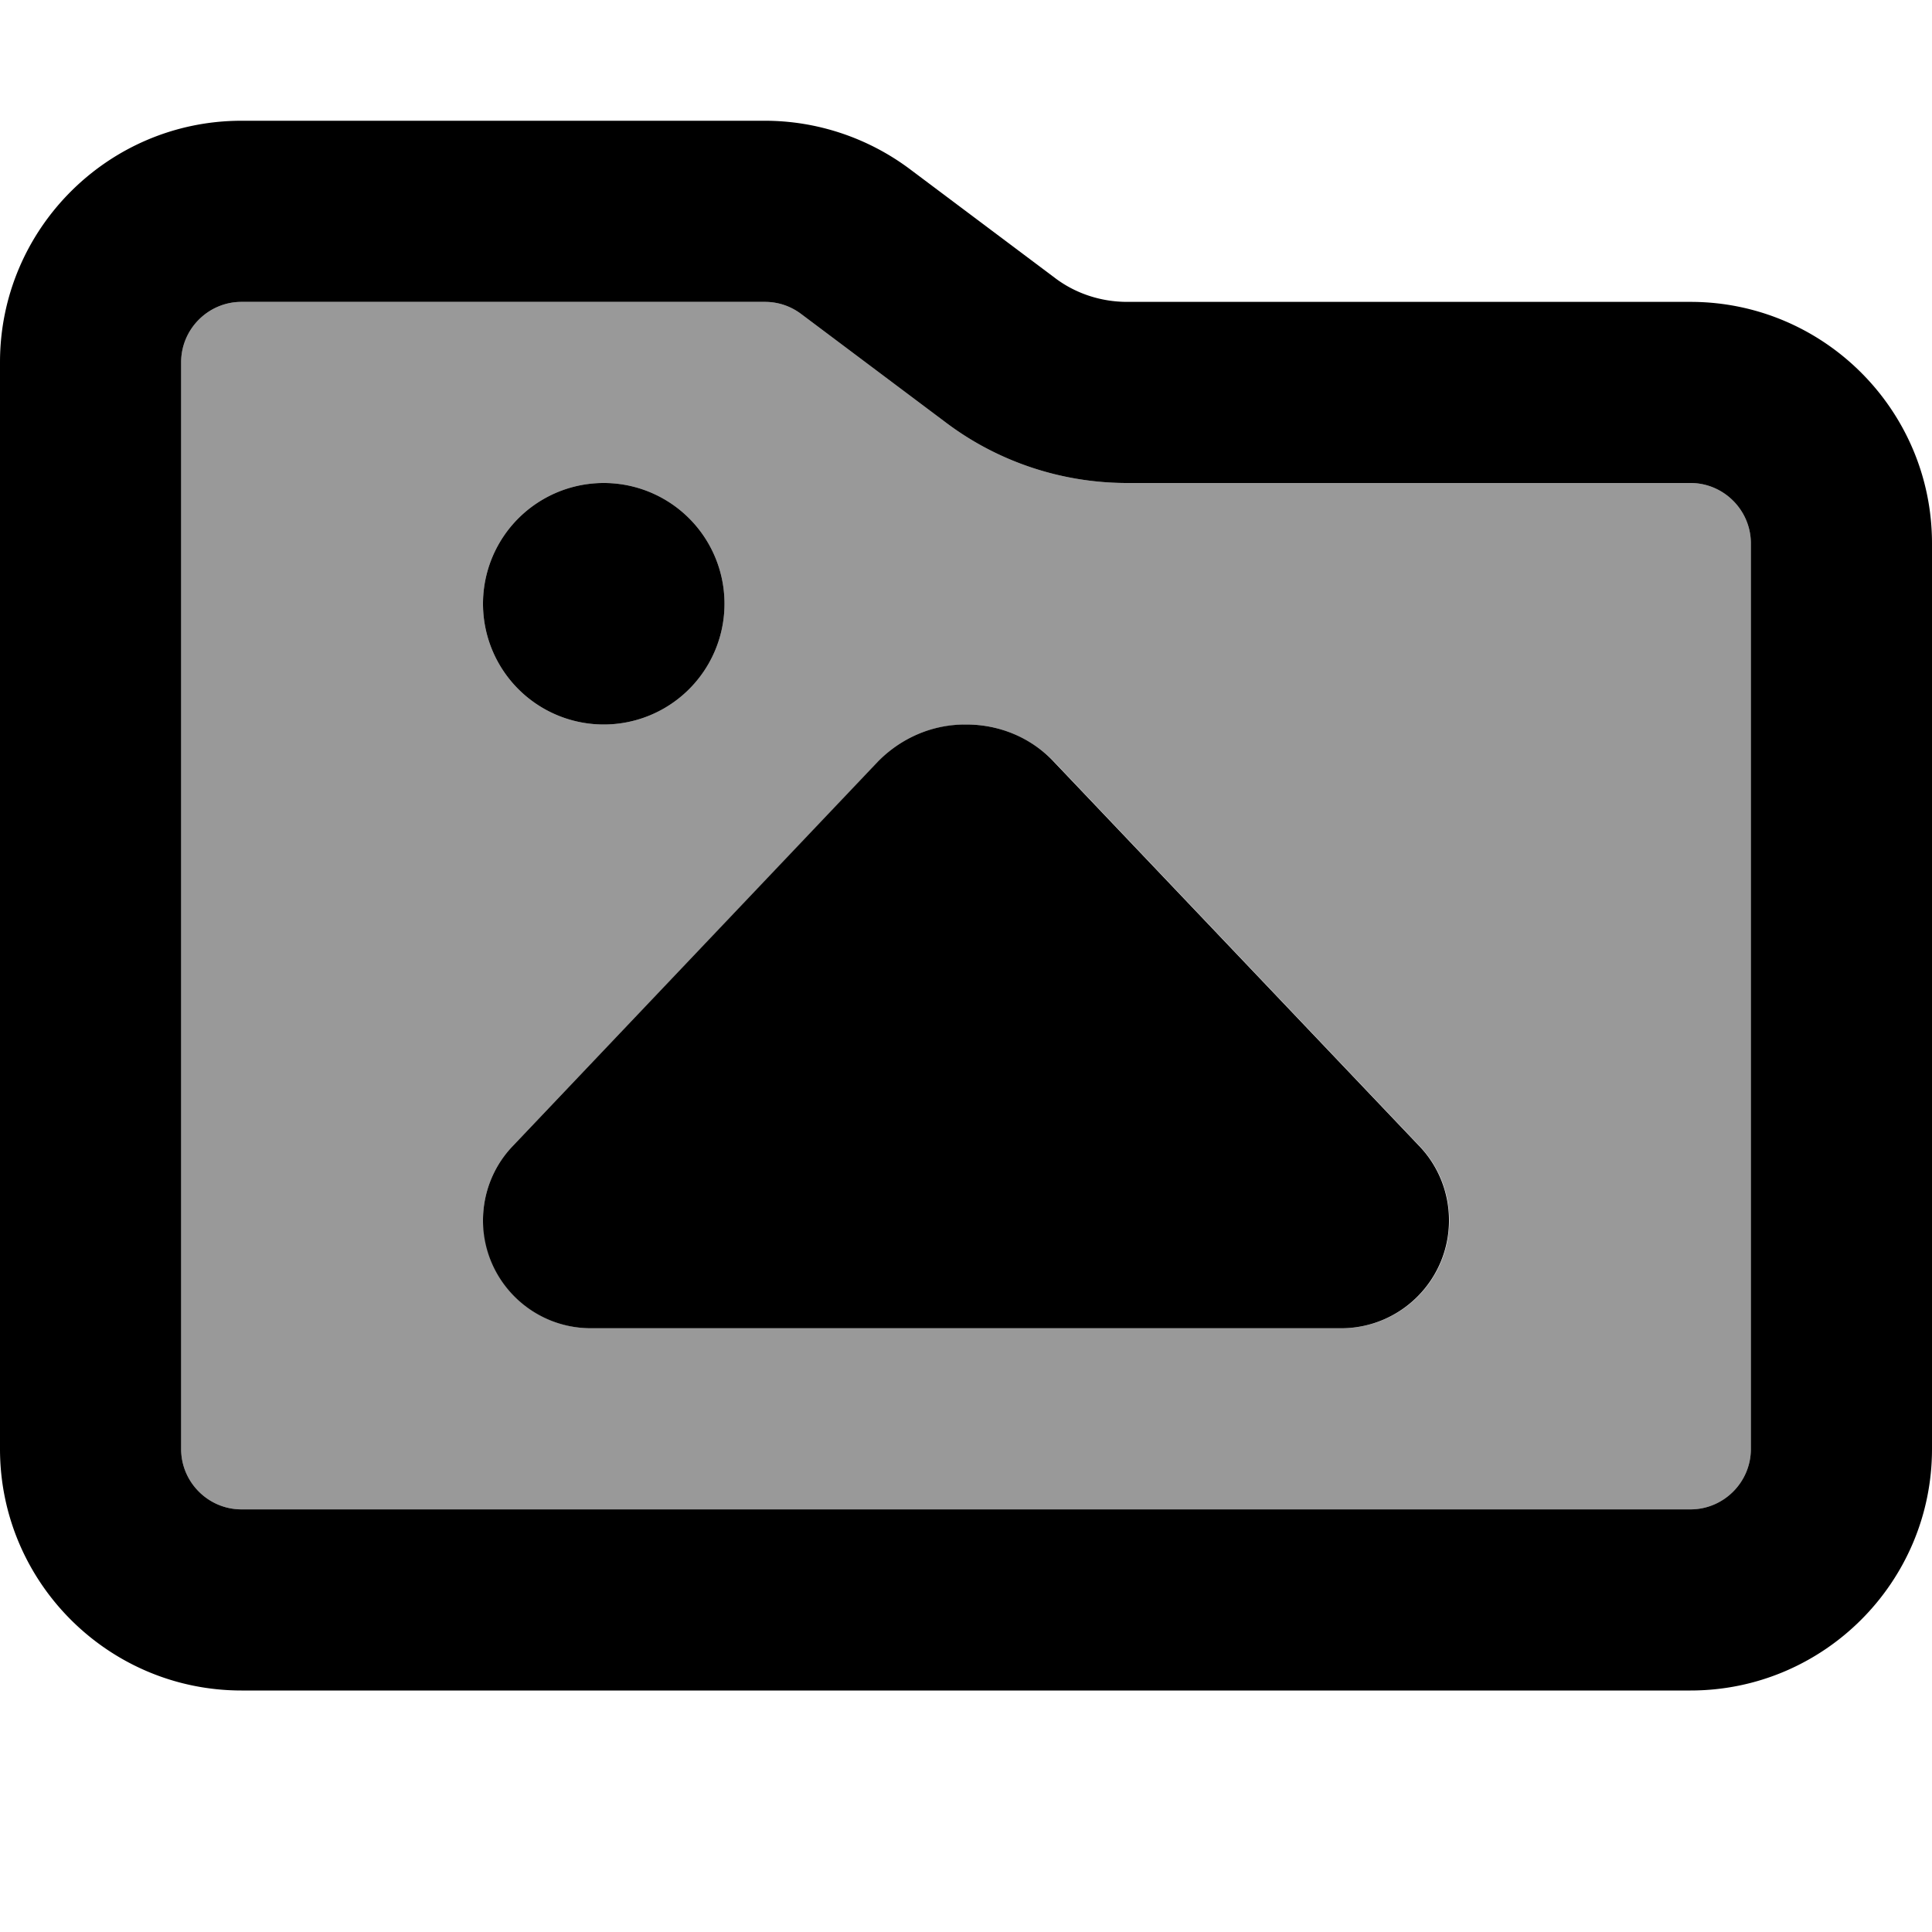 <svg xmlns="http://www.w3.org/2000/svg" viewBox="0 0 512 512"><!--! Font Awesome Pro 7.0.1 by @fontawesome - https://fontawesome.com License - https://fontawesome.com/license (Commercial License) Copyright 2025 Fonticons, Inc. --><path style="fill:currentColor;opacity:.4" d="M48 96l0 288c0 8.8 7.2 16 16 16l384 0c8.8 0 16-7.2 16-16l0-240c0-8.8-7.2-16-16-16l-149.3 0c-17.3 0-34.2-5.6-48-16L212.3 83.2c-2.8-2.1-6.1-3.2-9.6-3.2L64 80c-8.8 0-16 7.2-16 16zm144 64a32 32 0 1 1 -64 0 32 32 0 1 1 64 0zM128 323.4c0-7.3 2.8-14.4 7.9-19.7l96.8-101.8c6-6.4 14.4-9.9 23.5-9.9 8.8 0 17.1 3.6 23.2 9.9l96.8 101.8c5.1 5.3 7.9 12.4 7.9 19.7 0 15.8-12.8 28.6-28.6 28.6l-198.8 0c-15.8 0-28.6-12.8-28.6-28.6z"/><path style="fill:currentColor;opacity:1" d="M448 400L64 400c-8.8 0-16-7.2-16-16L48 96c0-8.8 7.2-16 16-16l138.7 0c3.5 0 6.8 1.1 9.6 3.2L250.7 112c13.8 10.4 30.7 16 48 16L448 128c8.8 0 16 7.2 16 16l0 240c0 8.8-7.2 16-16 16zM64 448l384 0c35.3 0 64-28.7 64-64l0-240c0-35.3-28.7-64-64-64L298.7 80c-6.9 0-13.7-2.2-19.2-6.4L241.1 44.8C230 36.5 216.5 32 202.7 32L64 32C28.7 32 0 60.7 0 96L0 384c0 35.3 28.7 64 64 64zM192 160a32 32 0 1 0 -64 0 32 32 0 1 0 64 0zM156.6 352l198.8 0c15.8 0 28.6-12.8 28.6-28.6 0-7.3-2.8-14.4-7.9-19.7L279.3 201.9c-6-6.4-14.4-9.9-23.2-9.9l-.3 0c-8.8 0-17.1 3.6-23.2 9.9L135.9 303.7c-5.1 5.3-7.9 12.4-7.9 19.7 0 15.8 12.8 28.6 28.6 28.6z"/></svg>